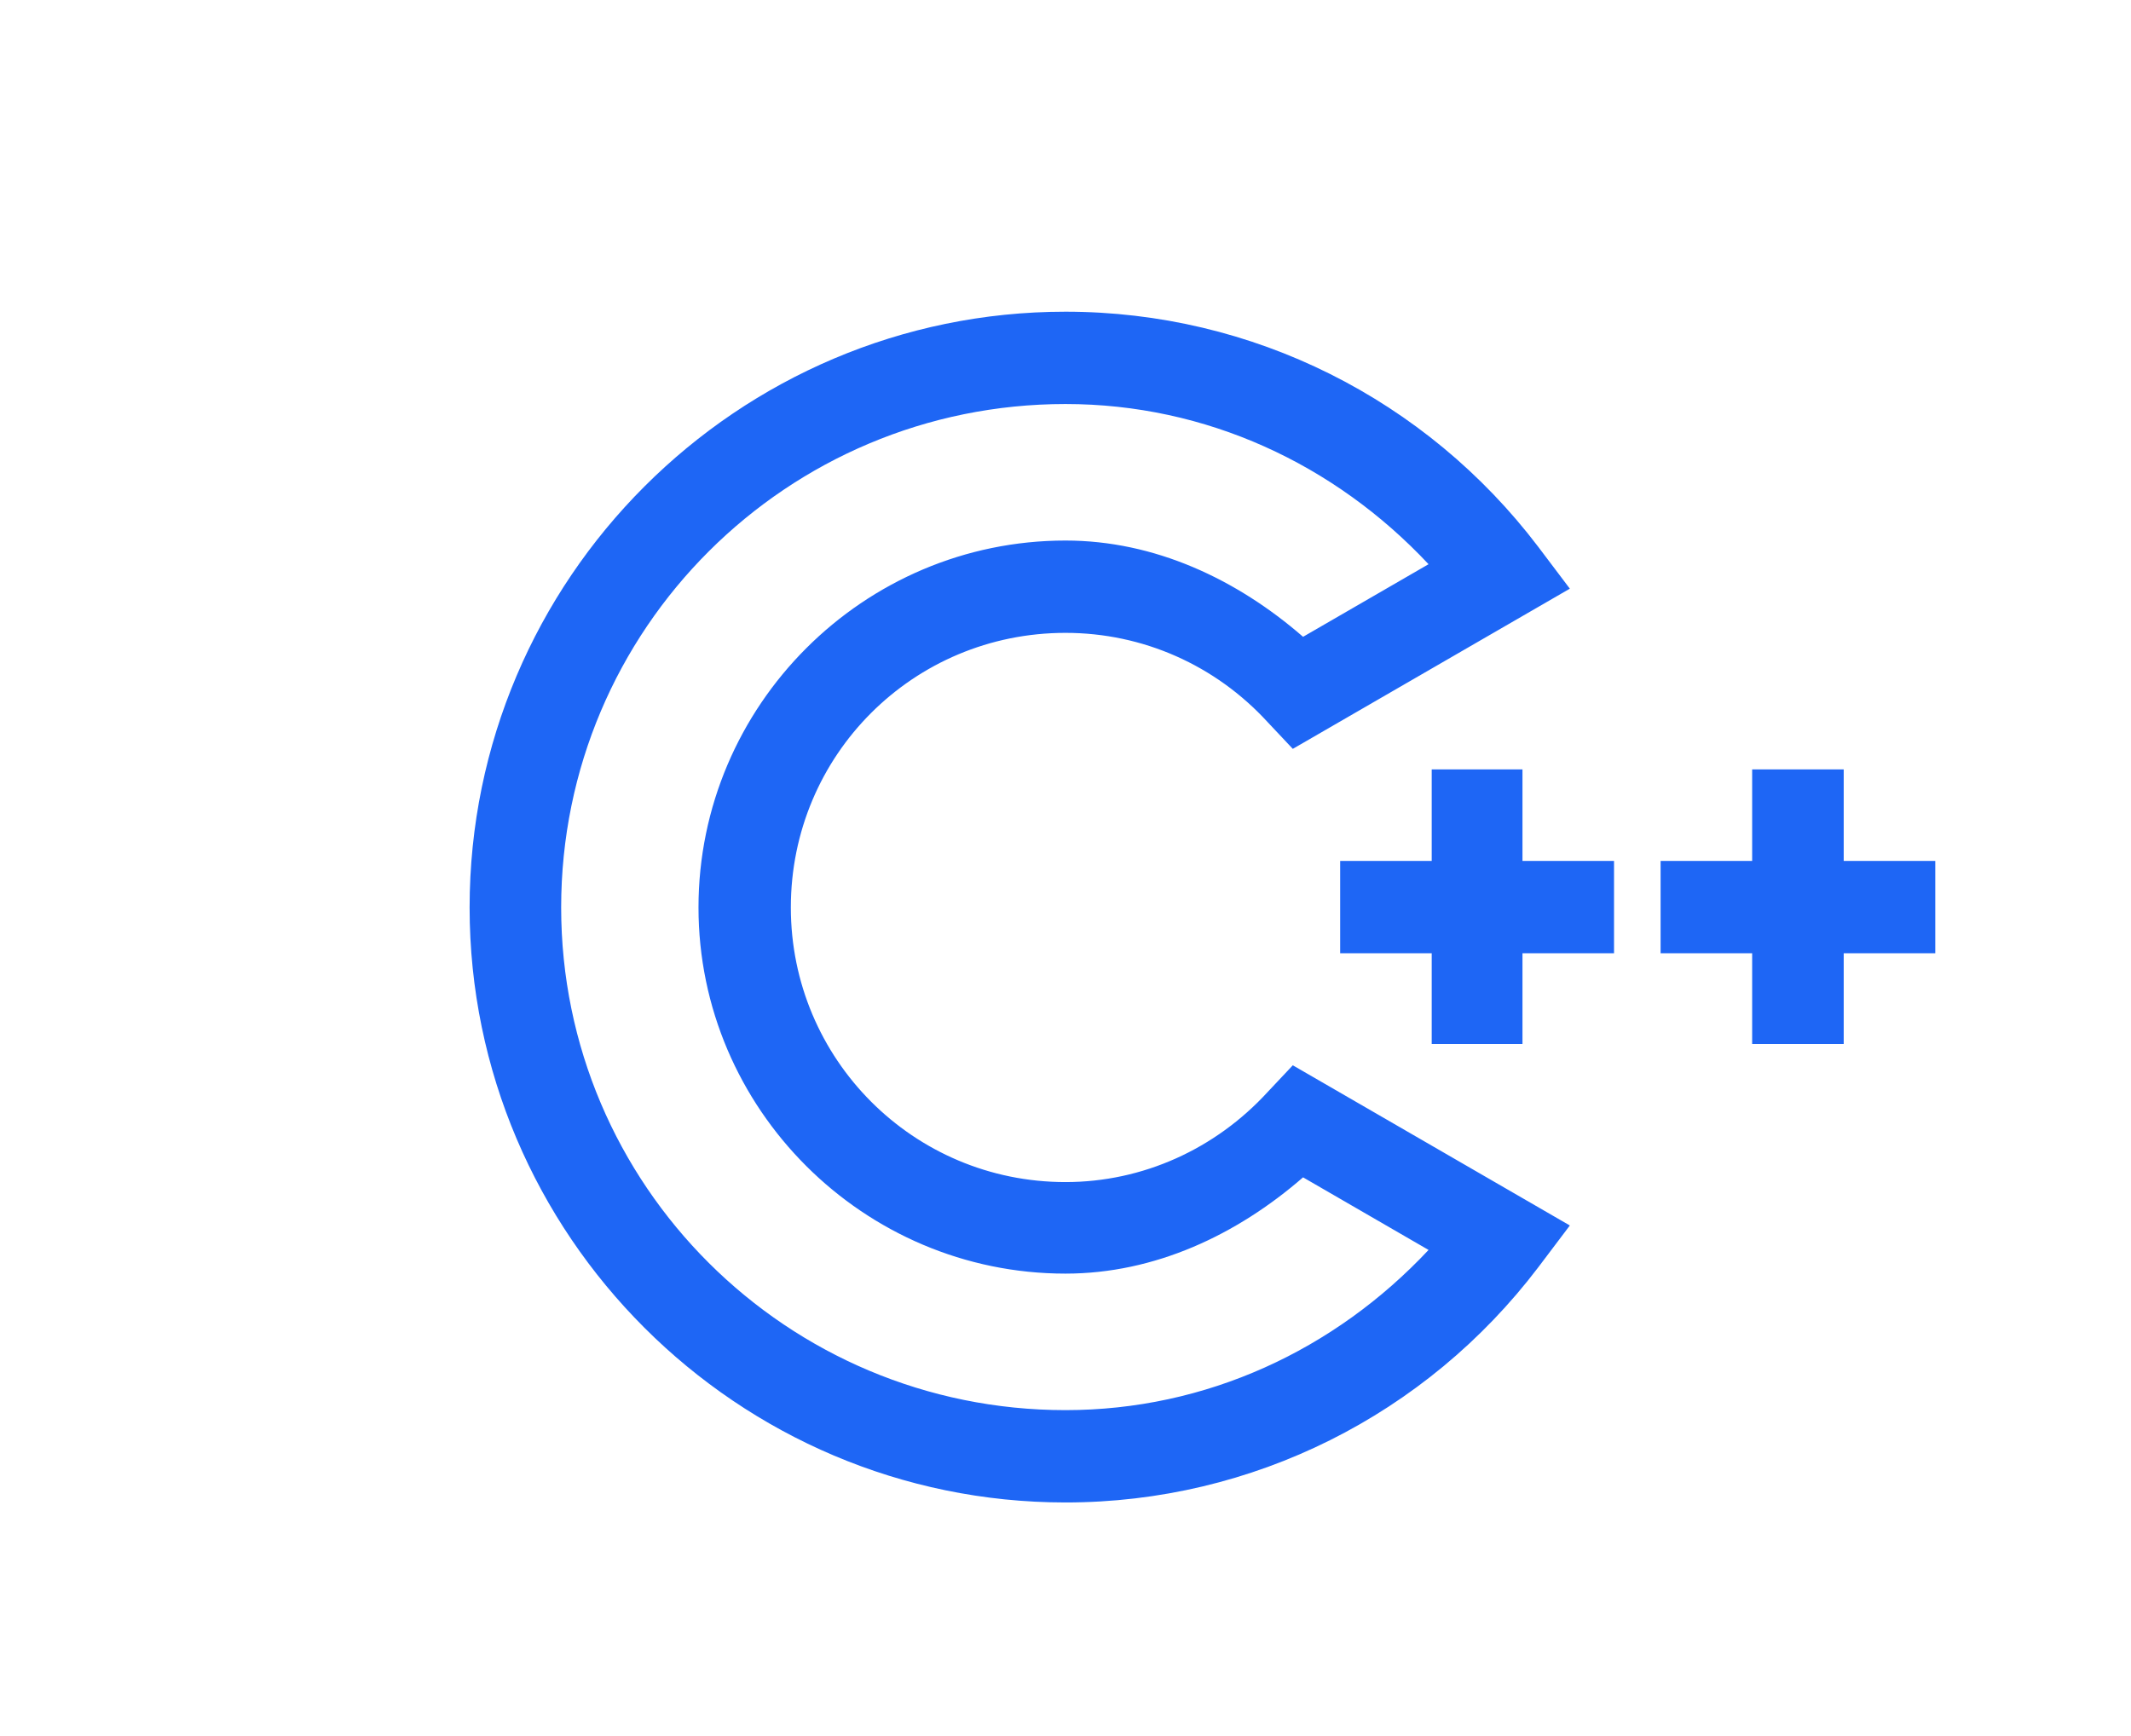 <svg width="27" height="22" viewBox="0 0 27 22" fill="none" xmlns="http://www.w3.org/2000/svg" xmlns:xlink="http://www.w3.org/1999/xlink">
	<desc>
			Created with Pixso.
	</desc>
	<defs>
		<clipPath id="clip253_412">
			<rect id="svg" width="27" height="22" fill="white" fill-opacity="0"/>
		</clipPath>
	</defs>
	<g clip-path="url(#clip253_412)">
		<path id="path" d="M5.95 11.5C5.95 7.34 9.34 3.95 13.5 3.95C15.87 3.95 18.07 5.06 19.49 6.93L19.89 7.46L16.38 9.49L16.06 9.15C15.4 8.43 14.48 8.02 13.5 8.02C11.57 8.02 10.02 9.57 10.02 11.5C10.02 13.42 11.57 14.98 13.5 14.98C14.48 14.98 15.4 14.56 16.06 13.84L16.38 13.5L19.89 15.53L19.49 16.06C18.07 17.93 15.87 19.04 13.5 19.04C9.34 19.04 5.95 15.65 5.95 11.5ZM18.1 7.15C16.91 5.88 15.28 5.12 13.5 5.12C9.97 5.12 7.11 7.97 7.11 11.5C7.11 15.02 9.97 17.87 13.5 17.87C15.28 17.87 16.91 17.11 18.1 15.84L16.51 14.92C15.67 15.65 14.63 16.14 13.5 16.14C10.94 16.14 8.85 14.05 8.85 11.5C8.85 8.94 10.94 6.85 13.5 6.85C14.63 6.85 15.67 7.34 16.51 8.07L18.1 7.15ZM18.14 10.91L18.14 9.75L19.29 9.75L19.29 10.91L20.45 10.91L20.45 12.08L19.29 12.08L19.29 13.23L18.14 13.23L18.14 12.08L16.98 12.08L16.98 10.91L18.14 10.91ZM24.52 10.91L23.36 10.91L23.36 9.75L22.2 9.75L22.2 10.91L21.04 10.91L21.04 12.08L22.2 12.08L22.2 13.23L23.36 13.23L23.36 12.08L24.52 12.08L24.52 10.91Z" fill="#1E66F5" fill-opacity="1" fill-rule="evenodd"/>
	</g>
</svg>
